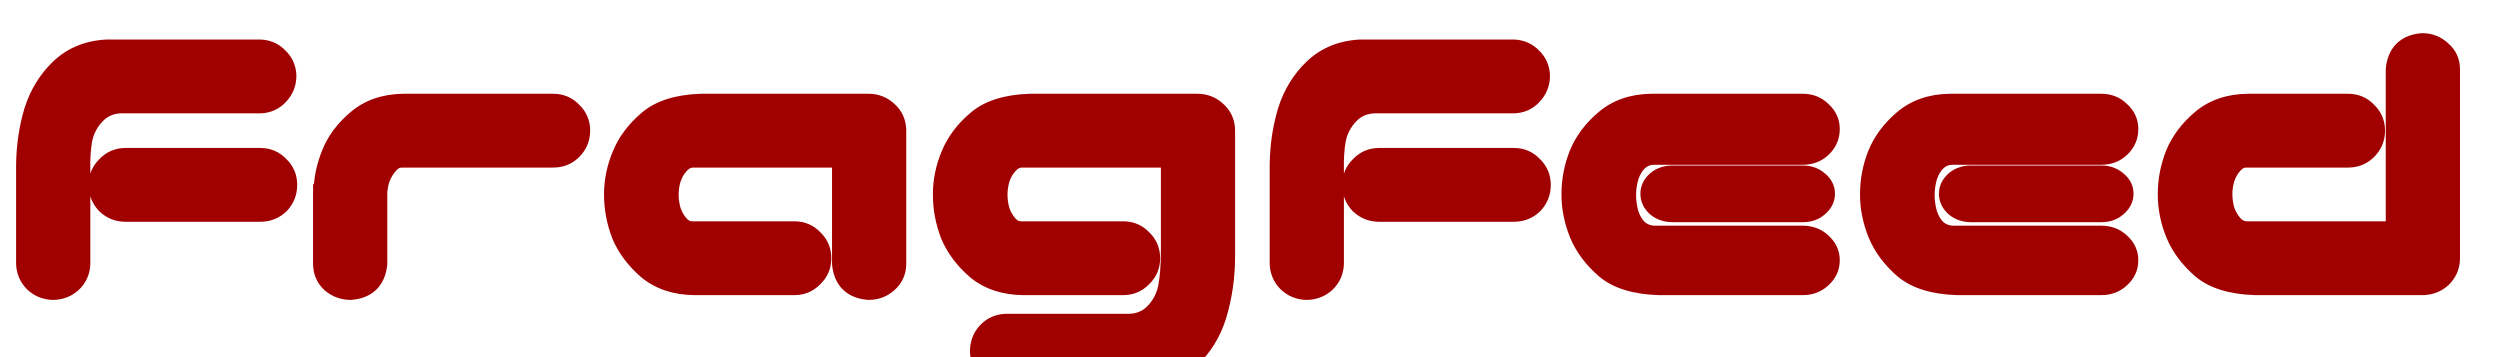<svg width="245" height="35" viewBox="0 0 245 35" fill="none" xmlns="http://www.w3.org/2000/svg">
<g filter="url(#filter0_d_1_3)">
<path d="M5.156 24.391C4.453 24.365 3.854 24.117 3.359 23.648C2.865 23.154 2.604 22.555 2.578 21.852V12.125C2.604 10.276 2.865 8.531 3.359 6.891C3.88 5.25 4.727 3.87 5.898 2.75C7.096 1.604 8.607 0.979 10.43 0.875H25.508C26.211 0.901 26.797 1.161 27.266 1.656C27.76 2.125 28.021 2.711 28.047 3.414C28.047 4.143 27.799 4.768 27.305 5.289C26.836 5.81 26.237 6.083 25.508 6.109H11.758C10.768 6.161 9.948 6.539 9.297 7.242C8.646 7.945 8.229 8.753 8.047 9.664C7.891 10.55 7.826 11.526 7.852 12.594V21.852C7.826 22.581 7.552 23.193 7.031 23.688C6.51 24.156 5.885 24.391 5.156 24.391ZM9.688 14.117C9.688 13.388 9.948 12.776 10.469 12.281C10.963 11.76 11.575 11.5 12.305 11.5H25.508C26.237 11.5 26.849 11.76 27.344 12.281C27.865 12.776 28.125 13.388 28.125 14.117C28.125 14.846 27.878 15.471 27.383 15.992C26.862 16.487 26.237 16.734 25.508 16.734H12.305C11.575 16.734 10.95 16.487 10.43 15.992C9.935 15.471 9.688 14.846 9.688 14.117ZM32.5 11.109C32.995 9.859 33.828 8.74 35 7.75C36.198 6.734 37.708 6.214 39.531 6.188H54.219C54.948 6.188 55.56 6.448 56.055 6.969C56.575 7.464 56.836 8.076 56.836 8.805C56.836 9.534 56.575 10.159 56.055 10.68C55.56 11.175 54.948 11.422 54.219 11.422H39.375C38.88 11.422 38.45 11.63 38.086 12.047C37.721 12.438 37.435 12.906 37.227 13.453C37.044 14 36.953 14.521 36.953 15.016V21.852C36.797 23.414 35.938 24.26 34.375 24.391C33.646 24.391 33.008 24.156 32.461 23.688C31.94 23.193 31.68 22.581 31.68 21.852V15.055H31.719C31.719 13.7 31.979 12.385 32.5 11.109ZM82.539 21.852V12.438C82.539 11.787 82.201 11.448 81.523 11.422H67.852C67.357 11.448 66.927 11.669 66.562 12.086C66.198 12.477 65.924 12.945 65.742 13.492C65.586 14.013 65.508 14.547 65.508 15.094C65.508 15.615 65.586 16.148 65.742 16.695C65.924 17.216 66.198 17.685 66.562 18.102C66.927 18.492 67.357 18.688 67.852 18.688H77.852C78.581 18.688 79.193 18.948 79.688 19.469C80.208 19.963 80.469 20.576 80.469 21.305C80.469 22.034 80.208 22.646 79.688 23.141C79.193 23.662 78.581 23.922 77.852 23.922H68.008C66.185 23.896 64.674 23.388 63.477 22.398C62.305 21.383 61.458 20.25 60.938 19C60.443 17.724 60.195 16.409 60.195 15.055C60.195 13.753 60.456 12.477 60.977 11.227C61.497 9.951 62.344 8.818 63.516 7.828C64.688 6.812 66.419 6.266 68.711 6.188H85.117C85.846 6.188 86.471 6.435 86.992 6.93C87.513 7.398 87.787 7.997 87.812 8.727V21.852C87.812 22.581 87.539 23.193 86.992 23.688C86.471 24.156 85.846 24.391 85.117 24.391C83.555 24.26 82.695 23.414 82.539 21.852ZM114.766 12.438C114.766 11.787 114.427 11.448 113.75 11.422H100.078C99.583 11.448 99.154 11.669 98.789 12.086C98.424 12.477 98.151 12.945 97.969 13.492C97.812 14.013 97.734 14.547 97.734 15.094C97.734 15.615 97.812 16.148 97.969 16.695C98.151 17.216 98.424 17.685 98.789 18.102C99.154 18.492 99.583 18.688 100.078 18.688H110.078C110.807 18.688 111.419 18.948 111.914 19.469C112.435 19.963 112.695 20.576 112.695 21.305C112.695 22.034 112.435 22.646 111.914 23.141C111.419 23.662 110.807 23.922 110.078 23.922H100.234C98.412 23.896 96.901 23.388 95.703 22.398C94.531 21.383 93.685 20.25 93.164 19C92.669 17.724 92.422 16.409 92.422 15.055C92.422 13.753 92.682 12.477 93.203 11.227C93.724 9.951 94.57 8.818 95.742 7.828C96.914 6.812 98.646 6.266 100.938 6.188H117.344C118.073 6.188 118.698 6.435 119.219 6.93C119.74 7.398 120.013 7.997 120.039 8.727V21.07C120.039 23.154 119.753 25.12 119.18 26.969C118.659 28.609 117.799 29.99 116.602 31.109C115.43 32.255 113.932 32.88 112.109 32.984H98.594C97.891 32.958 97.292 32.698 96.797 32.203C96.328 31.734 96.081 31.148 96.055 30.445C96.055 29.716 96.289 29.091 96.758 28.57C97.253 28.049 97.865 27.776 98.594 27.75H110.781C111.771 27.698 112.591 27.32 113.242 26.617C113.893 25.914 114.31 25.094 114.492 24.156C114.674 23.219 114.766 22.008 114.766 20.523V12.438ZM128.008 24.391C127.305 24.365 126.706 24.117 126.211 23.648C125.716 23.154 125.456 22.555 125.43 21.852V12.125C125.456 10.276 125.716 8.531 126.211 6.891C126.732 5.25 127.578 3.87 128.75 2.75C129.948 1.604 131.458 0.979 133.281 0.875H148.359C149.062 0.901 149.648 1.161 150.117 1.656C150.612 2.125 150.872 2.711 150.898 3.414C150.898 4.143 150.651 4.768 150.156 5.289C149.688 5.81 149.089 6.083 148.359 6.109H134.609C133.62 6.161 132.799 6.539 132.148 7.242C131.497 7.945 131.081 8.753 130.898 9.664C130.742 10.55 130.677 11.526 130.703 12.594V21.852C130.677 22.581 130.404 23.193 129.883 23.688C129.362 24.156 128.737 24.391 128.008 24.391ZM132.539 14.117C132.539 13.388 132.799 12.776 133.32 12.281C133.815 11.76 134.427 11.5 135.156 11.5H148.359C149.089 11.5 149.701 11.76 150.195 12.281C150.716 12.776 150.977 13.388 150.977 14.117C150.977 14.846 150.729 15.471 150.234 15.992C149.714 16.487 149.089 16.734 148.359 16.734H135.156C134.427 16.734 133.802 16.487 133.281 15.992C132.786 15.471 132.539 14.846 132.539 14.117ZM162.539 23.922C160.247 23.844 158.516 23.31 157.344 22.32C156.172 21.305 155.326 20.172 154.805 18.922C154.284 17.646 154.023 16.357 154.023 15.055C154.023 13.7 154.271 12.398 154.766 11.148C155.286 9.872 156.133 8.74 157.305 7.75C158.503 6.734 160.013 6.214 161.836 6.188H176.68C177.409 6.188 178.021 6.435 178.516 6.93C179.036 7.398 179.297 7.971 179.297 8.648C179.297 9.352 179.036 9.951 178.516 10.445C178.021 10.914 177.409 11.148 176.68 11.148H162.07C161.497 11.148 160.99 11.344 160.547 11.734C160.13 12.125 159.818 12.633 159.609 13.258C159.427 13.883 159.336 14.495 159.336 15.094C159.336 15.745 159.427 16.383 159.609 17.008C159.818 17.633 160.13 18.141 160.547 18.531C160.99 18.896 161.497 19.091 162.07 19.117H176.68C177.409 19.117 178.021 19.352 178.516 19.82C179.036 20.289 179.297 20.849 179.297 21.5C179.297 22.177 179.036 22.75 178.516 23.219C178.021 23.688 177.409 23.922 176.68 23.922H162.539ZM178.828 14.977C178.828 15.471 178.607 15.901 178.164 16.266C177.773 16.604 177.279 16.773 176.68 16.773H163.906C163.307 16.773 162.799 16.604 162.383 16.266C161.966 15.901 161.758 15.471 161.758 14.977C161.758 14.508 161.966 14.091 162.383 13.727C162.799 13.388 163.307 13.219 163.906 13.219H176.68C177.279 13.219 177.786 13.401 178.203 13.766C178.62 14.104 178.828 14.508 178.828 14.977ZM191.797 23.922C189.505 23.844 187.773 23.31 186.602 22.32C185.43 21.305 184.583 20.172 184.062 18.922C183.542 17.646 183.281 16.357 183.281 15.055C183.281 13.7 183.529 12.398 184.023 11.148C184.544 9.872 185.391 8.74 186.562 7.75C187.76 6.734 189.271 6.214 191.094 6.188H205.938C206.667 6.188 207.279 6.435 207.773 6.93C208.294 7.398 208.555 7.971 208.555 8.648C208.555 9.352 208.294 9.951 207.773 10.445C207.279 10.914 206.667 11.148 205.938 11.148H191.328C190.755 11.148 190.247 11.344 189.805 11.734C189.388 12.125 189.076 12.633 188.867 13.258C188.685 13.883 188.594 14.495 188.594 15.094C188.594 15.745 188.685 16.383 188.867 17.008C189.076 17.633 189.388 18.141 189.805 18.531C190.247 18.896 190.755 19.091 191.328 19.117H205.938C206.667 19.117 207.279 19.352 207.773 19.82C208.294 20.289 208.555 20.849 208.555 21.5C208.555 22.177 208.294 22.75 207.773 23.219C207.279 23.688 206.667 23.922 205.938 23.922H191.797ZM208.086 14.977C208.086 15.471 207.865 15.901 207.422 16.266C207.031 16.604 206.536 16.773 205.938 16.773H193.164C192.565 16.773 192.057 16.604 191.641 16.266C191.224 15.901 191.016 15.471 191.016 14.977C191.016 14.508 191.224 14.091 191.641 13.727C192.057 13.388 192.565 13.219 193.164 13.219H205.938C206.536 13.219 207.044 13.401 207.461 13.766C207.878 14.104 208.086 14.508 208.086 14.977ZM234.805 2.789C234.961 1.227 235.82 0.38 237.383 0.25C238.112 0.25 238.737 0.497 239.258 0.992C239.805 1.461 240.078 2.06 240.078 2.789V21.383C240.052 22.112 239.779 22.724 239.258 23.219C238.737 23.688 238.112 23.922 237.383 23.922H220.977C218.685 23.844 216.953 23.31 215.781 22.32C214.609 21.305 213.763 20.172 213.242 18.922C212.721 17.646 212.461 16.357 212.461 15.055C212.461 13.7 212.708 12.398 213.203 11.148C213.724 9.872 214.57 8.74 215.742 7.75C216.94 6.734 218.451 6.214 220.273 6.188H230.117C230.846 6.188 231.458 6.448 231.953 6.969C232.474 7.464 232.734 8.076 232.734 8.805C232.734 9.534 232.474 10.159 231.953 10.68C231.458 11.175 230.846 11.422 230.117 11.422H220.117C219.622 11.422 219.193 11.63 218.828 12.047C218.464 12.438 218.19 12.906 218.008 13.453C217.852 13.974 217.773 14.495 217.773 15.016C217.773 15.562 217.852 16.109 218.008 16.656C218.19 17.177 218.464 17.646 218.828 18.062C219.193 18.453 219.622 18.662 220.117 18.688H233.789C234.466 18.662 234.805 18.323 234.805 17.672V2.789Z" fill="#A10000"/>
<path d="M5.156 24.391L5.119 25.39L5.138 25.391H5.156V24.391ZM3.359 23.648L2.652 24.355L2.662 24.365L2.672 24.374L3.359 23.648ZM2.578 21.852H1.578V21.87L1.579 21.889L2.578 21.852ZM2.578 12.125L1.578 12.111V12.125H2.578ZM3.359 6.891L2.406 6.588L2.404 6.595L2.402 6.602L3.359 6.891ZM5.898 2.75L6.589 3.473L6.59 3.473L5.898 2.75ZM10.43 0.875V-0.125H10.401L10.373 -0.123L10.43 0.875ZM25.508 0.875L25.545 -0.124L25.526 -0.125H25.508V0.875ZM27.266 1.656L26.54 2.344L26.558 2.364L26.578 2.382L27.266 1.656ZM28.047 3.414H29.047V3.396L29.046 3.377L28.047 3.414ZM27.305 5.289L26.58 4.6L26.57 4.61L26.561 4.62L27.305 5.289ZM25.508 6.109V7.109H25.526L25.544 7.109L25.508 6.109ZM11.758 6.109V5.109H11.732L11.705 5.111L11.758 6.109ZM8.047 9.664L7.066 9.468L7.064 9.479L7.062 9.49L8.047 9.664ZM7.852 12.594H8.852V12.582L8.851 12.569L7.852 12.594ZM7.852 21.852L8.851 21.887L8.852 21.869V21.852H7.852ZM7.031 23.688L7.7 24.431L7.71 24.422L7.72 24.413L7.031 23.688ZM10.469 12.281L11.158 13.006L11.176 12.989L11.194 12.97L10.469 12.281ZM27.344 12.281L26.619 12.97L26.636 12.989L26.655 13.006L27.344 12.281ZM27.383 15.992L28.072 16.717L28.09 16.7L28.108 16.681L27.383 15.992ZM10.43 15.992L9.705 16.681L9.722 16.7L9.741 16.717L10.43 15.992ZM5.193 23.391C4.724 23.374 4.359 23.218 4.047 22.922L2.672 24.374C3.349 25.016 4.182 25.355 5.119 25.39L5.193 23.391ZM4.066 22.941C3.751 22.626 3.594 22.267 3.577 21.815L1.579 21.889C1.614 22.842 1.978 23.681 2.652 24.355L4.066 22.941ZM3.578 21.852V12.125H1.578V21.852H3.578ZM3.578 12.139C3.603 10.376 3.851 8.724 4.317 7.179L2.402 6.602C1.878 8.338 1.605 10.176 1.578 12.111L3.578 12.139ZM4.312 7.193C4.786 5.702 5.546 4.47 6.589 3.473L5.208 2.027C3.907 3.27 2.975 4.798 2.406 6.588L4.312 7.193ZM6.59 3.473C7.598 2.508 8.875 1.965 10.487 1.873L10.373 -0.123C8.338 -0.007 6.595 0.7 5.207 2.027L6.59 3.473ZM10.43 1.875H25.508V-0.125H10.43V1.875ZM25.471 1.874C25.922 1.891 26.257 2.046 26.54 2.344L27.992 0.969C27.336 0.277 26.5 -0.089 25.545 -0.124L25.471 1.874ZM26.578 2.382C26.876 2.665 27.031 3 27.048 3.451L29.046 3.377C29.011 2.422 28.645 1.585 27.953 0.93L26.578 2.382ZM27.047 3.414C27.047 3.891 26.895 4.268 26.58 4.6L28.03 5.978C28.704 5.268 29.047 4.395 29.047 3.414H27.047ZM26.561 4.62C26.282 4.93 25.943 5.093 25.472 5.11L25.544 7.109C26.531 7.073 27.39 6.689 28.048 5.958L26.561 4.62ZM25.508 5.109H11.758V7.109H25.508V5.109ZM11.705 5.111C10.466 5.176 9.398 5.662 8.563 6.563L10.031 7.922C10.498 7.417 11.071 7.147 11.81 7.108L11.705 5.111ZM8.563 6.563C7.791 7.397 7.286 8.37 7.066 9.468L9.027 9.86C9.172 9.135 9.501 8.494 10.031 7.922L8.563 6.563ZM7.062 9.49C6.892 10.452 6.824 11.496 6.852 12.618L8.851 12.569C8.827 11.556 8.889 10.647 9.032 9.838L7.062 9.49ZM6.852 12.594V21.852H8.852V12.594H6.852ZM6.852 21.816C6.835 22.288 6.67 22.651 6.343 22.962L7.72 24.413C8.434 23.734 8.816 22.873 8.851 21.887L6.852 21.816ZM6.362 22.944C6.033 23.241 5.649 23.391 5.156 23.391V25.391C6.121 25.391 6.988 25.072 7.7 24.431L6.362 22.944ZM10.688 14.117C10.688 13.658 10.839 13.309 11.158 13.006L9.78 11.556C9.057 12.243 8.688 13.119 8.688 14.117H10.688ZM11.194 12.97C11.497 12.651 11.845 12.5 12.305 12.5V10.5C11.306 10.5 10.431 10.87 9.744 11.592L11.194 12.97ZM12.305 12.5H25.508V10.5H12.305V12.5ZM25.508 12.5C25.968 12.5 26.316 12.651 26.619 12.97L28.069 11.592C27.382 10.87 26.506 10.5 25.508 10.5V12.5ZM26.655 13.006C26.974 13.309 27.125 13.658 27.125 14.117H29.125C29.125 13.119 28.755 12.243 28.032 11.556L26.655 13.006ZM27.125 14.117C27.125 14.594 26.973 14.972 26.658 15.303L28.108 16.681C28.782 15.971 29.125 15.098 29.125 14.117H27.125ZM26.694 15.267C26.362 15.582 25.985 15.734 25.508 15.734V17.734C26.489 17.734 27.362 17.392 28.072 16.717L26.694 15.267ZM25.508 15.734H12.305V17.734H25.508V15.734ZM12.305 15.734C11.828 15.734 11.45 15.582 11.118 15.267L9.741 16.717C10.451 17.392 11.323 17.734 12.305 17.734V15.734ZM11.155 15.303C10.839 14.972 10.688 14.594 10.688 14.117H8.688C8.688 15.098 9.03 15.971 9.705 16.681L11.155 15.303ZM32.5 11.109L33.426 11.487L33.43 11.477L32.5 11.109ZM35 7.75L35.645 8.514L35.647 8.513L35 7.75ZM39.531 6.188V5.188H39.524L39.517 5.188L39.531 6.188ZM56.055 6.969L55.33 7.657L55.347 7.676L55.366 7.694L56.055 6.969ZM56.055 10.68L55.348 9.973L56.055 10.68ZM38.086 12.047L38.817 12.729L38.828 12.717L38.839 12.705L38.086 12.047ZM37.227 13.453L36.292 13.097L36.285 13.117L36.278 13.137L37.227 13.453ZM36.953 21.852L37.948 21.951L37.953 21.901V21.852H36.953ZM34.375 24.391V25.391H34.417L34.458 25.387L34.375 24.391ZM32.461 23.688L31.772 24.413L31.791 24.43L31.81 24.447L32.461 23.688ZM31.68 15.055V14.055H30.68V15.055H31.68ZM31.719 15.055V16.055H32.719V15.055H31.719ZM33.43 11.477C33.856 10.401 34.581 9.412 35.645 8.514L34.355 6.986C33.075 8.067 32.134 9.317 31.57 10.741L33.43 11.477ZM35.647 8.513C36.64 7.671 37.915 7.211 39.545 7.187L39.517 5.188C37.501 5.216 35.756 5.798 34.353 6.987L35.647 8.513ZM39.531 7.188H54.219V5.188H39.531V7.188ZM54.219 7.188C54.678 7.188 55.027 7.339 55.33 7.657L56.78 6.28C56.093 5.557 55.217 5.188 54.219 5.188V7.188ZM55.366 7.694C55.685 7.997 55.836 8.345 55.836 8.805H57.836C57.836 7.806 57.466 6.931 56.743 6.244L55.366 7.694ZM55.836 8.805C55.836 9.266 55.683 9.637 55.348 9.973L56.762 11.387C57.468 10.681 57.836 9.802 57.836 8.805H55.836ZM55.348 9.973C55.049 10.271 54.695 10.422 54.219 10.422V12.422C55.201 12.422 56.071 12.078 56.762 11.387L55.348 9.973ZM54.219 10.422H39.375V12.422H54.219V10.422ZM39.375 10.422C38.556 10.422 37.863 10.784 37.333 11.388L38.839 12.705C39.038 12.477 39.205 12.422 39.375 12.422V10.422ZM37.355 11.365C36.894 11.858 36.542 12.441 36.292 13.097L38.161 13.809C38.328 13.372 38.549 13.017 38.817 12.729L37.355 11.365ZM36.278 13.137C36.067 13.769 35.953 14.397 35.953 15.016H37.953C37.953 14.644 38.022 14.231 38.175 13.769L36.278 13.137ZM35.953 15.016V21.852H37.953V15.016H35.953ZM35.958 21.752C35.896 22.372 35.708 22.73 35.49 22.946C35.271 23.161 34.911 23.343 34.292 23.394L34.458 25.387C35.401 25.309 36.252 25.002 36.893 24.371C37.534 23.74 37.854 22.893 37.948 21.951L35.958 21.752ZM34.375 23.391C33.881 23.391 33.475 23.239 33.112 22.928L31.81 24.447C32.541 25.073 33.41 25.391 34.375 25.391V23.391ZM33.15 22.962C32.831 22.66 32.68 22.311 32.68 21.852H30.68C30.68 22.85 31.049 23.726 31.772 24.413L33.15 22.962ZM32.68 21.852V15.055H30.68V21.852H32.68ZM31.68 16.055H31.719V14.055H31.68V16.055ZM32.719 15.055C32.719 13.832 32.953 12.646 33.426 11.487L31.574 10.732C31.005 12.125 30.719 13.569 30.719 15.055H32.719ZM82.539 21.852H81.539V21.901L81.544 21.951L82.539 21.852ZM81.523 11.422L81.562 10.423L81.543 10.422H81.523V11.422ZM67.852 11.422V10.422H67.825L67.799 10.423L67.852 11.422ZM66.562 12.086L67.294 12.768L67.305 12.757L67.315 12.744L66.562 12.086ZM65.742 13.492L64.793 13.176L64.789 13.19L64.784 13.205L65.742 13.492ZM65.742 16.695L64.781 16.97L64.789 16.998L64.798 17.026L65.742 16.695ZM66.562 18.102L65.81 18.76L65.82 18.772L65.831 18.784L66.562 18.102ZM79.688 19.469L78.963 20.157L78.98 20.176L78.999 20.194L79.688 19.469ZM79.688 23.141L78.999 22.416L78.98 22.433L78.963 22.452L79.688 23.141ZM68.008 23.922L67.993 24.922L68.001 24.922H68.008V23.922ZM63.477 22.398L62.822 23.154L62.831 23.162L62.84 23.169L63.477 22.398ZM60.938 19L60.005 19.361L60.01 19.373L60.014 19.385L60.938 19ZM60.977 11.227L61.9 11.611L61.902 11.604L60.977 11.227ZM63.516 7.828L64.161 8.592L64.171 8.584L63.516 7.828ZM68.711 6.188V5.188H68.694L68.677 5.188L68.711 6.188ZM86.992 6.93L86.303 7.655L86.313 7.664L86.323 7.673L86.992 6.93ZM87.812 8.727H88.812V8.709L88.812 8.691L87.812 8.727ZM86.992 23.688L87.661 24.431L87.663 24.429L86.992 23.688ZM85.117 24.391L85.034 25.387L85.076 25.391H85.117V24.391ZM83.539 21.852V12.438H81.539V21.852H83.539ZM83.539 12.438C83.539 11.945 83.409 11.404 82.992 10.988C82.583 10.579 82.048 10.441 81.562 10.423L81.485 12.421C81.53 12.423 81.564 12.427 81.588 12.431C81.613 12.435 81.626 12.44 81.63 12.441C81.634 12.443 81.629 12.441 81.618 12.435C81.607 12.428 81.593 12.417 81.578 12.402C81.563 12.387 81.551 12.372 81.542 12.357C81.534 12.343 81.53 12.334 81.529 12.332C81.529 12.329 81.539 12.359 81.539 12.438H83.539ZM81.523 10.422H67.852V12.422H81.523V10.422ZM67.799 10.423C67.002 10.465 66.329 10.834 65.81 11.427L67.315 12.744C67.525 12.505 67.712 12.431 67.904 12.421L67.799 10.423ZM65.831 11.404C65.361 11.907 65.018 12.504 64.793 13.176L66.691 13.808C66.831 13.387 67.034 13.046 67.294 12.768L65.831 11.404ZM64.784 13.205C64.6 13.819 64.508 14.45 64.508 15.094H66.508C66.508 14.644 66.572 14.207 66.7 13.78L64.784 13.205ZM64.508 15.094C64.508 15.716 64.601 16.342 64.781 16.97L66.704 16.421C66.571 15.955 66.508 15.514 66.508 15.094H64.508ZM64.798 17.026C65.023 17.668 65.362 18.248 65.81 18.76L67.315 17.443C67.034 17.122 66.826 16.765 66.686 16.365L64.798 17.026ZM65.831 18.784C66.368 19.359 67.056 19.688 67.852 19.688V17.688C67.658 17.688 67.486 17.625 67.294 17.419L65.831 18.784ZM67.852 19.688H77.852V17.688H67.852V19.688ZM77.852 19.688C78.311 19.688 78.66 19.839 78.963 20.157L80.412 18.78C79.726 18.057 78.85 17.688 77.852 17.688V19.688ZM78.999 20.194C79.317 20.497 79.469 20.845 79.469 21.305H81.469C81.469 20.306 81.099 19.43 80.376 18.744L78.999 20.194ZM79.469 21.305C79.469 21.764 79.317 22.113 78.999 22.416L80.376 23.866C81.099 23.179 81.469 22.303 81.469 21.305H79.469ZM78.963 22.452C78.66 22.771 78.311 22.922 77.852 22.922V24.922C78.85 24.922 79.726 24.552 80.412 23.829L78.963 22.452ZM77.852 22.922H68.008V24.922H77.852V22.922ZM68.022 22.922C66.385 22.899 65.107 22.448 64.113 21.628L62.84 23.169C64.242 24.328 65.984 24.893 67.993 24.922L68.022 22.922ZM64.132 21.643C63.059 20.714 62.314 19.703 61.861 18.615L60.014 19.385C60.603 20.797 61.55 22.052 62.822 23.154L64.132 21.643ZM61.87 18.639C61.419 17.477 61.195 16.284 61.195 15.055H59.195C59.195 16.534 59.466 17.971 60.005 19.361L61.87 18.639ZM61.195 15.055C61.195 13.89 61.428 12.744 61.9 11.611L60.053 10.842C59.484 12.209 59.195 13.615 59.195 15.055H61.195ZM61.902 11.604C62.356 10.494 63.098 9.49 64.161 8.592L62.87 7.064C61.589 8.146 60.639 9.407 60.051 10.849L61.902 11.604ZM64.171 8.584C65.104 7.775 66.576 7.261 68.745 7.187L68.677 5.188C66.262 5.27 64.271 5.85 62.861 7.072L64.171 8.584ZM68.711 7.188H85.117V5.188H68.711V7.188ZM85.117 7.188C85.594 7.188 85.972 7.339 86.303 7.655L87.681 6.205C86.971 5.53 86.098 5.188 85.117 5.188V7.188ZM86.323 7.673C86.633 7.952 86.796 8.291 86.813 8.762L88.812 8.691C88.777 7.703 88.393 6.845 87.661 6.186L86.323 7.673ZM86.812 8.727V21.852H88.812V8.727H86.812ZM86.812 21.852C86.812 22.294 86.661 22.638 86.321 22.946L87.663 24.429C88.417 23.747 88.812 22.867 88.812 21.852H86.812ZM86.323 22.944C85.994 23.241 85.61 23.391 85.117 23.391V25.391C86.082 25.391 86.949 25.072 87.661 24.431L86.323 22.944ZM85.2 23.394C84.581 23.343 84.221 23.161 84.002 22.946C83.784 22.73 83.596 22.372 83.534 21.752L81.544 21.951C81.638 22.893 81.958 23.74 82.599 24.371C83.24 25.002 84.091 25.309 85.034 25.387L85.2 23.394ZM113.75 11.422L113.788 10.423L113.769 10.422H113.75V11.422ZM100.078 11.422V10.422H100.052L100.026 10.423L100.078 11.422ZM98.789 12.086L99.52 12.768L99.531 12.757L99.542 12.744L98.789 12.086ZM97.969 13.492L97.02 13.176L97.015 13.19L97.011 13.205L97.969 13.492ZM97.969 16.695L97.007 16.97L97.015 16.998L97.025 17.026L97.969 16.695ZM98.789 18.102L98.037 18.76L98.047 18.772L98.058 18.784L98.789 18.102ZM111.914 19.469L111.189 20.157L111.207 20.176L111.225 20.194L111.914 19.469ZM111.914 23.141L111.225 22.416L111.207 22.433L111.189 22.452L111.914 23.141ZM100.234 23.922L100.22 24.922L100.227 24.922H100.234V23.922ZM95.703 22.398L95.048 23.154L95.057 23.162L95.066 23.169L95.703 22.398ZM93.164 19L92.232 19.361L92.236 19.373L92.241 19.385L93.164 19ZM93.203 11.227L94.126 11.611L94.129 11.604L93.203 11.227ZM95.742 7.828L96.387 8.592L96.397 8.584L95.742 7.828ZM100.938 6.188V5.188H100.92L100.903 5.188L100.938 6.188ZM119.219 6.93L118.53 7.655L118.54 7.664L118.55 7.673L119.219 6.93ZM120.039 8.727H121.039V8.709L121.038 8.691L120.039 8.727ZM119.18 26.969L120.133 27.271L120.135 27.265L119.18 26.969ZM116.602 31.109L115.919 30.379L115.91 30.387L115.902 30.394L116.602 31.109ZM112.109 32.984V33.984H112.138L112.166 33.983L112.109 32.984ZM98.594 32.984L98.557 33.984L98.575 33.984H98.594V32.984ZM96.055 30.445H95.055V30.464L95.055 30.482L96.055 30.445ZM96.758 28.57L96.033 27.882L96.023 27.891L96.014 27.901L96.758 28.57ZM98.594 27.75V26.75H98.576L98.558 26.751L98.594 27.75ZM110.781 27.75V28.75H110.808L110.834 28.749L110.781 27.75ZM115.766 12.438C115.766 11.945 115.635 11.404 115.219 10.988C114.809 10.579 114.274 10.441 113.788 10.423L113.712 12.421C113.757 12.423 113.791 12.427 113.815 12.431C113.839 12.435 113.852 12.44 113.856 12.441C113.86 12.443 113.856 12.441 113.845 12.435C113.834 12.428 113.82 12.417 113.805 12.402C113.79 12.387 113.778 12.372 113.769 12.357C113.76 12.343 113.757 12.334 113.756 12.332C113.755 12.329 113.766 12.359 113.766 12.438H115.766ZM113.75 10.422H100.078V12.422H113.75V10.422ZM100.026 10.423C99.228 10.465 98.556 10.834 98.037 11.427L99.542 12.744C99.751 12.505 99.939 12.431 100.131 12.421L100.026 10.423ZM98.058 11.404C97.588 11.907 97.244 12.504 97.02 13.176L98.917 13.808C99.058 13.387 99.261 13.046 99.52 12.768L98.058 11.404ZM97.011 13.205C96.826 13.819 96.734 14.45 96.734 15.094H98.734C98.734 14.644 98.799 14.207 98.927 13.78L97.011 13.205ZM96.734 15.094C96.734 15.716 96.828 16.342 97.007 16.97L98.93 16.421C98.797 15.955 98.734 15.514 98.734 15.094H96.734ZM97.025 17.026C97.249 17.668 97.588 18.248 98.037 18.76L99.542 17.443C99.261 17.122 99.052 16.765 98.913 16.365L97.025 17.026ZM98.058 18.784C98.595 19.359 99.282 19.688 100.078 19.688V17.688C99.884 17.688 99.713 17.625 99.52 17.419L98.058 18.784ZM100.078 19.688H110.078V17.688H100.078V19.688ZM110.078 19.688C110.538 19.688 110.886 19.839 111.189 20.157L112.639 18.78C111.952 18.057 111.077 17.688 110.078 17.688V19.688ZM111.225 20.194C111.544 20.497 111.695 20.845 111.695 21.305H113.695C113.695 20.306 113.326 19.43 112.603 18.744L111.225 20.194ZM111.695 21.305C111.695 21.764 111.544 22.113 111.225 22.416L112.603 23.866C113.326 23.179 113.695 22.303 113.695 21.305H111.695ZM111.189 22.452C110.886 22.771 110.538 22.922 110.078 22.922V24.922C111.077 24.922 111.952 24.552 112.639 23.829L111.189 22.452ZM110.078 22.922H100.234V24.922H110.078V22.922ZM100.249 22.922C98.612 22.899 97.333 22.448 96.34 21.628L95.066 23.169C96.469 24.328 98.211 24.893 100.22 24.922L100.249 22.922ZM96.358 21.643C95.286 20.714 94.54 19.703 94.087 18.615L92.241 19.385C92.829 20.797 93.776 22.052 95.048 23.154L96.358 21.643ZM94.096 18.639C93.646 17.477 93.422 16.284 93.422 15.055H91.422C91.422 16.534 91.693 17.971 92.232 19.361L94.096 18.639ZM93.422 15.055C93.422 13.89 93.654 12.744 94.126 11.611L92.28 10.842C91.71 12.209 91.422 13.615 91.422 15.055H93.422ZM94.129 11.604C94.582 10.494 95.325 9.49 96.387 8.592L95.097 7.064C93.816 8.146 92.866 9.407 92.277 10.849L94.129 11.604ZM96.397 8.584C97.33 7.775 98.803 7.261 100.972 7.187L100.903 5.188C98.489 5.27 96.498 5.85 95.087 7.072L96.397 8.584ZM100.938 7.188H117.344V5.188H100.938V7.188ZM117.344 7.188C117.821 7.188 118.198 7.339 118.53 7.655L119.907 6.205C119.198 5.53 118.325 5.188 117.344 5.188V7.188ZM118.55 7.673C118.86 7.952 119.023 8.291 119.04 8.762L121.038 8.691C121.003 7.703 120.619 6.845 119.888 6.186L118.55 7.673ZM119.039 8.727V21.07H121.039V8.727H119.039ZM119.039 21.07C119.039 23.061 118.766 24.927 118.224 26.673L120.135 27.265C120.74 25.313 121.039 23.246 121.039 21.07H119.039ZM118.227 26.666C117.755 28.152 116.985 29.382 115.919 30.379L117.284 31.84C118.614 30.597 119.563 29.067 120.133 27.271L118.227 26.666ZM115.902 30.394C114.923 31.352 113.664 31.894 112.052 31.986L112.166 33.983C114.201 33.867 115.936 33.159 117.301 31.824L115.902 30.394ZM112.109 31.984H98.594V33.984H112.109V31.984ZM98.631 31.985C98.178 31.968 97.819 31.811 97.504 31.496L96.09 32.91C96.764 33.585 97.603 33.948 98.557 33.984L98.631 31.985ZM97.504 31.496C97.225 31.217 97.071 30.876 97.054 30.408L95.055 30.482C95.09 31.421 95.431 32.251 96.09 32.91L97.504 31.496ZM97.055 30.445C97.055 29.952 97.205 29.569 97.501 29.239L96.014 27.901C95.373 28.614 95.055 29.48 95.055 30.445H97.055ZM97.483 29.259C97.794 28.931 98.157 28.766 98.629 28.749L98.558 26.751C97.572 26.786 96.711 27.168 96.033 27.882L97.483 29.259ZM98.594 28.75H110.781V26.75H98.594V28.75ZM110.834 28.749C112.073 28.683 113.141 28.198 113.976 27.297L112.508 25.938C112.041 26.443 111.468 26.712 110.729 26.751L110.834 28.749ZM113.976 27.297C114.753 26.457 115.256 25.468 115.474 24.347L113.511 23.965C113.364 24.72 113.033 25.371 112.508 25.938L113.976 27.297ZM115.474 24.347C115.673 23.322 115.766 22.041 115.766 20.523H113.766C113.766 21.975 113.676 23.115 113.511 23.965L115.474 24.347ZM115.766 20.523V12.438H113.766V20.523H115.766ZM128.008 24.391L127.971 25.39L127.989 25.391H128.008V24.391ZM126.211 23.648L125.504 24.355L125.513 24.365L125.523 24.374L126.211 23.648ZM125.43 21.852H124.43V21.87L124.43 21.889L125.43 21.852ZM125.43 12.125L124.43 12.111V12.125H125.43ZM126.211 6.891L125.258 6.588L125.256 6.595L125.254 6.602L126.211 6.891ZM128.75 2.75L129.441 3.473L129.441 3.473L128.75 2.75ZM133.281 0.875V-0.125H133.253L133.224 -0.123L133.281 0.875ZM148.359 0.875L148.396 -0.124L148.378 -0.125H148.359V0.875ZM150.117 1.656L149.391 2.344L149.41 2.364L149.429 2.382L150.117 1.656ZM150.898 3.414H151.898V3.396L151.898 3.377L150.898 3.414ZM150.156 5.289L149.431 4.6L149.422 4.61L149.413 4.62L150.156 5.289ZM148.359 6.109V7.109H148.377L148.395 7.109L148.359 6.109ZM134.609 6.109V5.109H134.583L134.557 5.111L134.609 6.109ZM130.898 9.664L129.918 9.468L129.916 9.479L129.914 9.49L130.898 9.664ZM130.703 12.594H131.703V12.582L131.703 12.569L130.703 12.594ZM130.703 21.852L131.702 21.887L131.703 21.869V21.852H130.703ZM129.883 23.688L130.552 24.431L130.562 24.422L130.572 24.413L129.883 23.688ZM133.32 12.281L134.009 13.006L134.028 12.989L134.045 12.97L133.32 12.281ZM150.195 12.281L149.47 12.97L149.488 12.989L149.507 13.006L150.195 12.281ZM150.234 15.992L150.923 16.717L150.942 16.7L150.959 16.681L150.234 15.992ZM133.281 15.992L132.556 16.681L132.574 16.7L132.593 16.717L133.281 15.992ZM128.045 23.391C127.576 23.374 127.211 23.218 126.899 22.922L125.523 24.374C126.201 25.016 127.033 25.355 127.971 25.39L128.045 23.391ZM126.918 22.941C126.603 22.626 126.446 22.267 126.429 21.815L124.43 21.889C124.466 22.842 124.829 23.681 125.504 24.355L126.918 22.941ZM126.43 21.852V12.125H124.43V21.852H126.43ZM126.43 12.139C126.454 10.376 126.702 8.724 127.168 7.179L125.254 6.602C124.73 8.338 124.457 10.176 124.43 12.111L126.43 12.139ZM127.164 7.193C127.637 5.702 128.398 4.47 129.441 3.473L128.059 2.027C126.758 3.27 125.826 4.798 125.258 6.588L127.164 7.193ZM129.441 3.473C130.449 2.508 131.727 1.965 133.338 1.873L133.224 -0.123C131.19 -0.007 129.446 0.7 128.059 2.027L129.441 3.473ZM133.281 1.875H148.359V-0.125H133.281V1.875ZM148.322 1.874C148.773 1.891 149.109 2.046 149.391 2.344L150.843 0.969C150.188 0.277 149.352 -0.089 148.396 -0.124L148.322 1.874ZM149.429 2.382C149.727 2.665 149.882 3 149.899 3.451L151.898 3.377C151.862 2.422 151.496 1.585 150.805 0.93L149.429 2.382ZM149.898 3.414C149.898 3.891 149.747 4.268 149.431 4.6L150.881 5.978C151.556 5.268 151.898 4.395 151.898 3.414H149.898ZM149.413 4.62C149.134 4.93 148.794 5.093 148.324 5.11L148.395 7.109C149.383 7.073 150.241 6.689 150.9 5.958L149.413 4.62ZM148.359 5.109H134.609V7.109H148.359V5.109ZM134.557 5.111C133.317 5.176 132.249 5.662 131.415 6.563L132.882 7.922C133.35 7.417 133.922 7.147 134.662 7.108L134.557 5.111ZM131.415 6.563C130.642 7.397 130.137 8.37 129.918 9.468L131.879 9.86C132.024 9.135 132.352 8.494 132.882 7.922L131.415 6.563ZM129.914 9.49C129.744 10.452 129.676 11.496 129.703 12.618L131.703 12.569C131.678 11.556 131.74 10.647 131.883 9.838L129.914 9.49ZM129.703 12.594V21.852H131.703V12.594H129.703ZM129.704 21.816C129.687 22.288 129.522 22.651 129.194 22.962L130.572 24.413C131.285 23.734 131.667 22.873 131.702 21.887L129.704 21.816ZM129.214 22.944C128.885 23.241 128.501 23.391 128.008 23.391V25.391C128.973 25.391 129.839 25.072 130.552 24.431L129.214 22.944ZM133.539 14.117C133.539 13.658 133.69 13.309 134.009 13.006L132.632 11.556C131.909 12.243 131.539 13.119 131.539 14.117H133.539ZM134.045 12.97C134.348 12.651 134.697 12.5 135.156 12.5V10.5C134.158 10.5 133.282 10.87 132.595 11.592L134.045 12.97ZM135.156 12.5H148.359V10.5H135.156V12.5ZM148.359 12.5C148.819 12.5 149.167 12.651 149.47 12.97L150.92 11.592C150.234 10.87 149.358 10.5 148.359 10.5V12.5ZM149.507 13.006C149.825 13.309 149.977 13.658 149.977 14.117H151.977C151.977 13.119 151.607 12.243 150.884 11.556L149.507 13.006ZM149.977 14.117C149.977 14.594 149.825 14.972 149.509 15.303L150.959 16.681C151.634 15.971 151.977 15.098 151.977 14.117H149.977ZM149.546 15.267C149.214 15.582 148.836 15.734 148.359 15.734V17.734C149.341 17.734 150.213 17.392 150.923 16.717L149.546 15.267ZM148.359 15.734H135.156V17.734H148.359V15.734ZM135.156 15.734C134.679 15.734 134.302 15.582 133.97 15.267L132.593 16.717C133.302 17.392 134.175 17.734 135.156 17.734V15.734ZM134.006 15.303C133.691 14.972 133.539 14.594 133.539 14.117H131.539C131.539 15.098 131.882 15.971 132.556 16.681L134.006 15.303ZM162.539 23.922L162.505 24.921L162.522 24.922H162.539V23.922ZM157.344 22.32L156.689 23.076L156.699 23.084L157.344 22.32ZM154.805 18.922L153.879 19.3L153.882 19.306L154.805 18.922ZM154.766 11.148L153.84 10.771L153.836 10.78L154.766 11.148ZM157.305 7.75L157.95 8.514L157.951 8.513L157.305 7.75ZM161.836 6.188V5.188H161.829L161.822 5.188L161.836 6.188ZM178.516 6.93L177.809 7.637L177.827 7.655L177.847 7.673L178.516 6.93ZM178.516 10.445L179.203 11.171L179.204 11.17L178.516 10.445ZM160.547 11.734L159.885 10.985L159.874 10.995L159.863 11.005L160.547 11.734ZM159.609 13.258L158.661 12.942L158.655 12.96L158.649 12.978L159.609 13.258ZM159.609 17.008L158.649 17.288L158.655 17.306L158.661 17.324L159.609 17.008ZM160.547 18.531L159.863 19.261L159.886 19.283L159.911 19.303L160.547 18.531ZM162.07 19.117L162.025 20.116L162.048 20.117H162.07V19.117ZM178.516 19.82L177.828 20.546L177.837 20.555L177.847 20.564L178.516 19.82ZM178.516 23.219L177.847 22.476L177.837 22.484L177.828 22.493L178.516 23.219ZM178.164 16.266L177.528 15.494L177.519 15.502L177.509 15.51L178.164 16.266ZM162.383 16.266L161.724 17.018L161.738 17.03L161.752 17.042L162.383 16.266ZM162.383 13.727L161.752 12.95L161.738 12.962L161.724 12.974L162.383 13.727ZM178.203 13.766L177.545 14.518L177.558 14.53L177.573 14.542L178.203 13.766ZM162.573 22.922C160.4 22.848 158.923 22.345 157.989 21.556L156.699 23.084C158.109 24.275 160.095 24.839 162.505 24.921L162.573 22.922ZM157.999 21.565C156.927 20.636 156.181 19.625 155.728 18.537L153.882 19.306C154.47 20.719 155.417 21.974 156.689 23.076L157.999 21.565ZM155.731 18.544C155.256 17.381 155.023 16.22 155.023 15.055H153.023C153.023 16.494 153.312 17.911 153.879 19.3L155.731 18.544ZM155.023 15.055C155.023 13.826 155.247 12.648 155.695 11.517L153.836 10.78C153.294 12.148 153.023 13.575 153.023 15.055H155.023ZM155.691 11.526C156.145 10.416 156.887 9.411 157.95 8.514L156.66 6.986C155.378 8.068 154.428 9.329 153.84 10.771L155.691 11.526ZM157.951 8.513C158.945 7.671 160.22 7.211 161.85 7.187L161.822 5.188C159.806 5.216 158.061 5.798 156.658 6.987L157.951 8.513ZM161.836 7.188H176.68V5.188H161.836V7.188ZM176.68 7.188C177.156 7.188 177.51 7.338 177.809 7.637L179.223 6.223C178.532 5.532 177.662 5.188 176.68 5.188V7.188ZM177.847 7.673C178.165 7.96 178.297 8.266 178.297 8.648H180.297C180.297 7.677 179.908 6.837 179.185 6.186L177.847 7.673ZM178.297 8.648C178.297 9.071 178.154 9.41 177.827 9.72L179.204 11.17C179.919 10.491 180.297 9.632 180.297 8.648H178.297ZM177.828 9.719C177.533 9.999 177.173 10.148 176.68 10.148V12.148C177.645 12.148 178.509 11.829 179.203 11.171L177.828 9.719ZM176.68 10.148H162.07V12.148H176.68V10.148ZM162.07 10.148C161.246 10.148 160.505 10.438 159.885 10.985L161.208 12.484C161.475 12.249 161.749 12.148 162.07 12.148V10.148ZM159.863 11.005C159.308 11.525 158.913 12.183 158.661 12.942L160.558 13.574C160.722 13.082 160.953 12.725 161.231 12.464L159.863 11.005ZM158.649 12.978C158.443 13.686 158.336 14.392 158.336 15.094H160.336C160.336 14.597 160.411 14.08 160.569 13.538L158.649 12.978ZM158.336 15.094C158.336 15.839 158.441 16.572 158.649 17.288L160.569 16.728C160.414 16.194 160.336 15.65 160.336 15.094H158.336ZM158.661 17.324C158.913 18.082 159.308 18.74 159.863 19.261L161.231 17.802C160.953 17.541 160.722 17.183 160.558 16.692L158.661 17.324ZM159.911 19.303C160.521 19.805 161.236 20.08 162.025 20.116L162.116 18.118C161.759 18.102 161.458 17.986 161.183 17.759L159.911 19.303ZM162.07 20.117H176.68V18.117H162.07V20.117ZM176.68 20.117C177.173 20.117 177.533 20.267 177.828 20.546L179.203 19.094C178.509 18.437 177.645 18.117 176.68 18.117V20.117ZM177.847 20.564C178.175 20.859 178.297 21.156 178.297 21.5H180.297C180.297 20.542 179.898 19.719 179.185 19.077L177.847 20.564ZM178.297 21.5C178.297 21.883 178.165 22.189 177.847 22.476L179.185 23.962C179.908 23.311 180.297 22.472 180.297 21.5H178.297ZM177.828 22.493C177.533 22.773 177.173 22.922 176.68 22.922V24.922C177.645 24.922 178.509 24.602 179.203 23.945L177.828 22.493ZM176.68 22.922H162.539V24.922H176.68V22.922ZM177.828 14.977C177.828 15.123 177.781 15.285 177.528 15.494L178.8 17.038C179.432 16.517 179.828 15.819 179.828 14.977H177.828ZM177.509 15.51C177.329 15.666 177.079 15.773 176.68 15.773V17.773C177.479 17.773 178.218 17.542 178.819 17.021L177.509 15.51ZM176.68 15.773H163.906V17.773H176.68V15.773ZM163.906 15.773C163.509 15.773 163.231 15.666 163.013 15.489L161.752 17.042C162.368 17.542 163.106 17.773 163.906 17.773V15.773ZM163.041 15.513C162.813 15.313 162.758 15.147 162.758 14.977H160.758C160.758 15.796 161.119 16.489 161.724 17.018L163.041 15.513ZM162.758 14.977C162.758 14.849 162.798 14.692 163.041 14.479L161.724 12.974C161.134 13.491 160.758 14.167 160.758 14.977H162.758ZM163.013 14.503C163.231 14.326 163.509 14.219 163.906 14.219V12.219C163.106 12.219 162.368 12.45 161.752 12.95L163.013 14.503ZM163.906 14.219H176.68V12.219H163.906V14.219ZM176.68 14.219C177.058 14.219 177.326 14.327 177.545 14.518L178.862 13.013C178.247 12.475 177.499 12.219 176.68 12.219V14.219ZM177.573 14.542C177.794 14.721 177.828 14.855 177.828 14.977H179.828C179.828 14.161 179.446 13.487 178.834 12.989L177.573 14.542ZM191.797 23.922L191.763 24.921L191.78 24.922H191.797V23.922ZM186.602 22.32L185.947 23.076L185.956 23.084L186.602 22.32ZM184.062 18.922L183.137 19.3L183.139 19.306L184.062 18.922ZM184.023 11.148L183.098 10.771L183.094 10.78L184.023 11.148ZM186.562 7.75L187.208 8.514L187.209 8.513L186.562 7.75ZM191.094 6.188V5.188H191.087L191.079 5.188L191.094 6.188ZM207.773 6.93L207.066 7.637L207.085 7.655L207.104 7.673L207.773 6.93ZM207.773 10.445L208.461 11.171L208.462 11.17L207.773 10.445ZM189.805 11.734L189.143 10.985L189.132 10.995L189.121 11.005L189.805 11.734ZM188.867 13.258L187.919 12.942L187.913 12.96L187.907 12.978L188.867 13.258ZM188.867 17.008L187.907 17.288L187.913 17.306L187.919 17.324L188.867 17.008ZM189.805 18.531L189.121 19.261L189.144 19.283L189.169 19.303L189.805 18.531ZM191.328 19.117L191.283 20.116L191.305 20.117H191.328V19.117ZM207.773 19.82L207.086 20.546L207.095 20.555L207.104 20.564L207.773 19.82ZM207.773 23.219L207.104 22.476L207.095 22.484L207.086 22.493L207.773 23.219ZM207.422 16.266L206.786 15.494L206.776 15.502L206.767 15.51L207.422 16.266ZM191.641 16.266L190.982 17.018L190.996 17.03L191.01 17.042L191.641 16.266ZM191.641 13.727L191.01 12.95L190.996 12.962L190.982 12.974L191.641 13.727ZM207.461 13.766L206.802 14.518L206.816 14.53L206.83 14.542L207.461 13.766ZM191.831 22.922C189.657 22.848 188.18 22.345 187.247 21.556L185.956 23.084C187.366 24.275 189.353 24.839 191.763 24.921L191.831 22.922ZM187.256 21.565C186.184 20.636 185.439 19.625 184.986 18.537L183.139 19.306C183.728 20.719 184.675 21.974 185.947 23.076L187.256 21.565ZM184.988 18.544C184.514 17.381 184.281 16.22 184.281 15.055H182.281C182.281 16.494 182.57 17.911 183.137 19.3L184.988 18.544ZM184.281 15.055C184.281 13.826 184.505 12.648 184.953 11.517L183.094 10.78C182.552 12.148 182.281 13.575 182.281 15.055H184.281ZM184.949 11.526C185.402 10.416 186.145 9.411 187.208 8.514L185.917 6.986C184.636 8.068 183.686 9.329 183.098 10.771L184.949 11.526ZM187.209 8.513C188.202 7.671 189.478 7.211 191.108 7.187L191.079 5.188C189.064 5.216 187.318 5.798 185.916 6.987L187.209 8.513ZM191.094 7.188H205.938V5.188H191.094V7.188ZM205.938 7.188C206.414 7.188 206.768 7.338 207.066 7.637L208.481 6.223C207.79 5.532 206.919 5.188 205.938 5.188V7.188ZM207.104 7.673C207.423 7.96 207.555 8.266 207.555 8.648H209.555C209.555 7.677 209.166 6.837 208.442 6.186L207.104 7.673ZM207.555 8.648C207.555 9.071 207.412 9.41 207.085 9.72L208.462 11.17C209.177 10.491 209.555 9.632 209.555 8.648H207.555ZM207.086 9.719C206.79 9.999 206.43 10.148 205.938 10.148V12.148C206.903 12.148 207.767 11.829 208.461 11.171L207.086 9.719ZM205.938 10.148H191.328V12.148H205.938V10.148ZM191.328 10.148C190.504 10.148 189.762 10.438 189.143 10.985L190.466 12.484C190.732 12.249 191.007 12.148 191.328 12.148V10.148ZM189.121 11.005C188.565 11.525 188.171 12.183 187.919 12.942L189.816 13.574C189.98 13.082 190.211 12.725 190.489 12.464L189.121 11.005ZM187.907 12.978C187.701 13.686 187.594 14.392 187.594 15.094H189.594C189.594 14.597 189.669 14.08 189.827 13.538L187.907 12.978ZM187.594 15.094C187.594 15.839 187.698 16.572 187.907 17.288L189.827 16.728C189.671 16.194 189.594 15.65 189.594 15.094H187.594ZM187.919 17.324C188.171 18.082 188.565 18.74 189.121 19.261L190.489 17.802C190.211 17.541 189.98 17.183 189.816 16.692L187.919 17.324ZM189.169 19.303C189.779 19.805 190.494 20.08 191.283 20.116L191.374 18.118C191.017 18.102 190.716 17.986 190.44 17.759L189.169 19.303ZM191.328 20.117H205.938V18.117H191.328V20.117ZM205.938 20.117C206.43 20.117 206.79 20.267 207.086 20.546L208.461 19.094C207.767 18.437 206.903 18.117 205.938 18.117V20.117ZM207.104 20.564C207.433 20.859 207.555 21.156 207.555 21.5H209.555C209.555 20.542 209.156 19.719 208.442 19.077L207.104 20.564ZM207.555 21.5C207.555 21.883 207.423 22.189 207.104 22.476L208.442 23.962C209.166 23.311 209.555 22.472 209.555 21.5H207.555ZM207.086 22.493C206.79 22.773 206.43 22.922 205.938 22.922V24.922C206.903 24.922 207.767 24.602 208.461 23.945L207.086 22.493ZM205.938 22.922H191.797V24.922H205.938V22.922ZM207.086 14.977C207.086 15.123 207.039 15.285 206.786 15.494L208.058 17.038C208.69 16.517 209.086 15.819 209.086 14.977H207.086ZM206.767 15.51C206.587 15.666 206.336 15.773 205.938 15.773V17.773C206.737 17.773 207.476 17.542 208.077 17.021L206.767 15.51ZM205.938 15.773H193.164V17.773H205.938V15.773ZM193.164 15.773C192.767 15.773 192.489 15.666 192.271 15.489L191.01 17.042C191.626 17.542 192.364 17.773 193.164 17.773V15.773ZM192.299 15.513C192.071 15.313 192.016 15.147 192.016 14.977H190.016C190.016 15.796 190.377 16.489 190.982 17.018L192.299 15.513ZM192.016 14.977C192.016 14.849 192.056 14.692 192.299 14.479L190.982 12.974C190.392 13.491 190.016 14.167 190.016 14.977H192.016ZM192.271 14.503C192.489 14.326 192.767 14.219 193.164 14.219V12.219C192.364 12.219 191.626 12.45 191.01 12.95L192.271 14.503ZM193.164 14.219H205.938V12.219H193.164V14.219ZM205.938 14.219C206.316 14.219 206.584 14.327 206.802 14.518L208.119 13.013C207.505 12.475 206.757 12.219 205.938 12.219V14.219ZM206.83 14.542C207.051 14.721 207.086 14.855 207.086 14.977H209.086C209.086 14.161 208.704 13.487 208.092 12.989L206.83 14.542ZM234.805 2.789L233.81 2.69L233.805 2.739V2.789H234.805ZM237.383 0.25V-0.75H237.341L237.3 -0.747L237.383 0.25ZM239.258 0.992L238.569 1.717L238.588 1.735L238.607 1.751L239.258 0.992ZM240.078 21.383L241.077 21.419L241.078 21.401V21.383H240.078ZM239.258 23.219L239.927 23.962L239.937 23.953L239.947 23.944L239.258 23.219ZM220.977 23.922L220.942 24.921L220.96 24.922H220.977V23.922ZM215.781 22.32L215.126 23.076L215.136 23.084L215.781 22.32ZM213.242 18.922L212.316 19.3L212.319 19.306L213.242 18.922ZM213.203 11.148L212.277 10.771L212.273 10.78L213.203 11.148ZM215.742 7.75L216.387 8.514L216.389 8.513L215.742 7.75ZM220.273 6.188V5.188H220.266L220.259 5.188L220.273 6.188ZM231.953 6.969L231.228 7.657L231.246 7.676L231.264 7.694L231.953 6.969ZM231.953 10.68L231.246 9.973L231.953 10.68ZM218.828 12.047L219.559 12.729L219.57 12.717L219.581 12.705L218.828 12.047ZM218.008 13.453L217.059 13.137L217.054 13.151L217.05 13.166L218.008 13.453ZM218.008 16.656L217.046 16.931L217.054 16.959L217.064 16.987L218.008 16.656ZM218.828 18.062L218.076 18.721L218.086 18.733L218.097 18.745L218.828 18.062ZM220.117 18.688L220.065 19.686L220.091 19.688H220.117V18.688ZM233.789 18.688V19.688H233.808L233.827 19.687L233.789 18.688ZM235.8 2.889C235.862 2.268 236.049 1.91 236.268 1.695C236.487 1.48 236.847 1.298 237.466 1.247L237.3 -0.747C236.356 -0.668 235.506 -0.361 234.865 0.27C234.224 0.901 233.904 1.747 233.81 2.69L235.8 2.889ZM237.383 1.25C237.86 1.25 238.237 1.402 238.569 1.717L239.947 0.267C239.237 -0.407 238.364 -0.75 237.383 -0.75V1.25ZM238.607 1.751C238.929 2.028 239.078 2.348 239.078 2.789H241.078C241.078 1.772 240.68 0.894 239.909 0.233L238.607 1.751ZM239.078 2.789V21.383H241.078V2.789H239.078ZM239.079 21.347C239.062 21.819 238.897 22.182 238.569 22.494L239.947 23.944C240.66 23.266 241.042 22.405 241.077 21.419L239.079 21.347ZM238.589 22.476C238.26 22.772 237.876 22.922 237.383 22.922V24.922C238.348 24.922 239.214 24.603 239.927 23.962L238.589 22.476ZM237.383 22.922H220.977V24.922H237.383V22.922ZM221.011 22.922C218.837 22.848 217.36 22.345 216.426 21.556L215.136 23.084C216.546 24.275 218.533 24.839 220.942 24.921L221.011 22.922ZM216.436 21.565C215.364 20.636 214.619 19.625 214.165 18.537L212.319 19.306C212.908 20.719 213.855 21.974 215.126 23.076L216.436 21.565ZM214.168 18.544C213.693 17.381 213.461 16.22 213.461 15.055H211.461C211.461 16.494 211.749 17.911 212.316 19.3L214.168 18.544ZM213.461 15.055C213.461 13.826 213.685 12.648 214.133 11.517L212.273 10.78C211.732 12.148 211.461 13.575 211.461 15.055H213.461ZM214.129 11.526C214.582 10.416 215.325 9.411 216.387 8.514L215.097 6.986C213.816 8.068 212.866 9.329 212.277 10.771L214.129 11.526ZM216.389 8.513C217.382 7.671 218.658 7.211 220.288 7.187L220.259 5.188C218.244 5.216 216.498 5.798 215.096 6.987L216.389 8.513ZM220.273 7.188H230.117V5.188H220.273V7.188ZM230.117 7.188C230.577 7.188 230.925 7.339 231.228 7.657L232.678 6.28C231.991 5.557 231.116 5.188 230.117 5.188V7.188ZM231.264 7.694C231.583 7.997 231.734 8.345 231.734 8.805H233.734C233.734 7.806 233.365 6.931 232.642 6.244L231.264 7.694ZM231.734 8.805C231.734 9.266 231.581 9.637 231.246 9.973L232.66 11.387C233.366 10.681 233.734 9.802 233.734 8.805H231.734ZM231.246 9.973C230.947 10.271 230.594 10.422 230.117 10.422V12.422C231.099 12.422 231.969 12.078 232.66 11.387L231.246 9.973ZM230.117 10.422H220.117V12.422H230.117V10.422ZM220.117 10.422C219.298 10.422 218.605 10.784 218.076 11.388L219.581 12.705C219.781 12.477 219.947 12.422 220.117 12.422V10.422ZM218.097 11.365C217.627 11.868 217.283 12.465 217.059 13.137L218.956 13.769C219.097 13.348 219.3 13.007 219.559 12.729L218.097 11.365ZM217.05 13.166C216.867 13.776 216.773 14.393 216.773 15.016H218.773C218.773 14.596 218.836 14.172 218.966 13.741L217.05 13.166ZM216.773 15.016C216.773 15.659 216.866 16.298 217.046 16.931L218.969 16.381C218.838 15.92 218.773 15.466 218.773 15.016H216.773ZM217.064 16.987C217.289 17.628 217.627 18.209 218.076 18.721L219.581 17.404C219.3 17.083 219.092 16.726 218.952 16.326L217.064 16.987ZM218.097 18.745C218.623 19.308 219.29 19.645 220.065 19.686L220.17 17.689C219.955 17.678 219.762 17.598 219.559 17.38L218.097 18.745ZM220.117 19.688H233.789V17.688H220.117V19.688ZM233.827 19.687C234.313 19.668 234.848 19.531 235.258 19.121C235.674 18.705 235.805 18.165 235.805 17.672H233.805C233.805 17.75 233.794 17.78 233.795 17.778C233.796 17.776 233.799 17.766 233.808 17.752C233.817 17.738 233.829 17.722 233.844 17.707C233.859 17.692 233.873 17.681 233.884 17.675C233.895 17.668 233.9 17.667 233.896 17.668C233.891 17.67 233.878 17.674 233.854 17.678C233.83 17.683 233.796 17.686 233.751 17.688L233.827 19.687ZM235.805 17.672V2.789H233.805V17.672H235.805Z" fill="#A10000"/>
</g>
<defs>
<filter id="filter0_d_1_3" x="-1.422" y="0.25" width="245.5" height="40.734" filterUnits="userSpaceOnUse" color-interpolation-filters="sRGB">
<feFlood flood-opacity="0" result="BackgroundImageFix"/>
<feColorMatrix in="SourceAlpha" type="matrix" values="0 0 0 0 0 0 0 0 0 0 0 0 0 0 0 0 0 0 127 0" result="hardAlpha"/>
<feOffset dy="4"/>
<feGaussianBlur stdDeviation="2"/>
<feComposite in2="hardAlpha" operator="out"/>
<feColorMatrix type="matrix" values="0 0 0 0 0 0 0 0 0 0 0 0 0 0 0 0 0 0 0.25 0"/>
<feBlend mode="normal" in2="BackgroundImageFix" result="effect1_dropShadow_1_3"/>
<feBlend mode="normal" in="SourceGraphic" in2="effect1_dropShadow_1_3" result="shape"/>
</filter>
</defs>
</svg>
